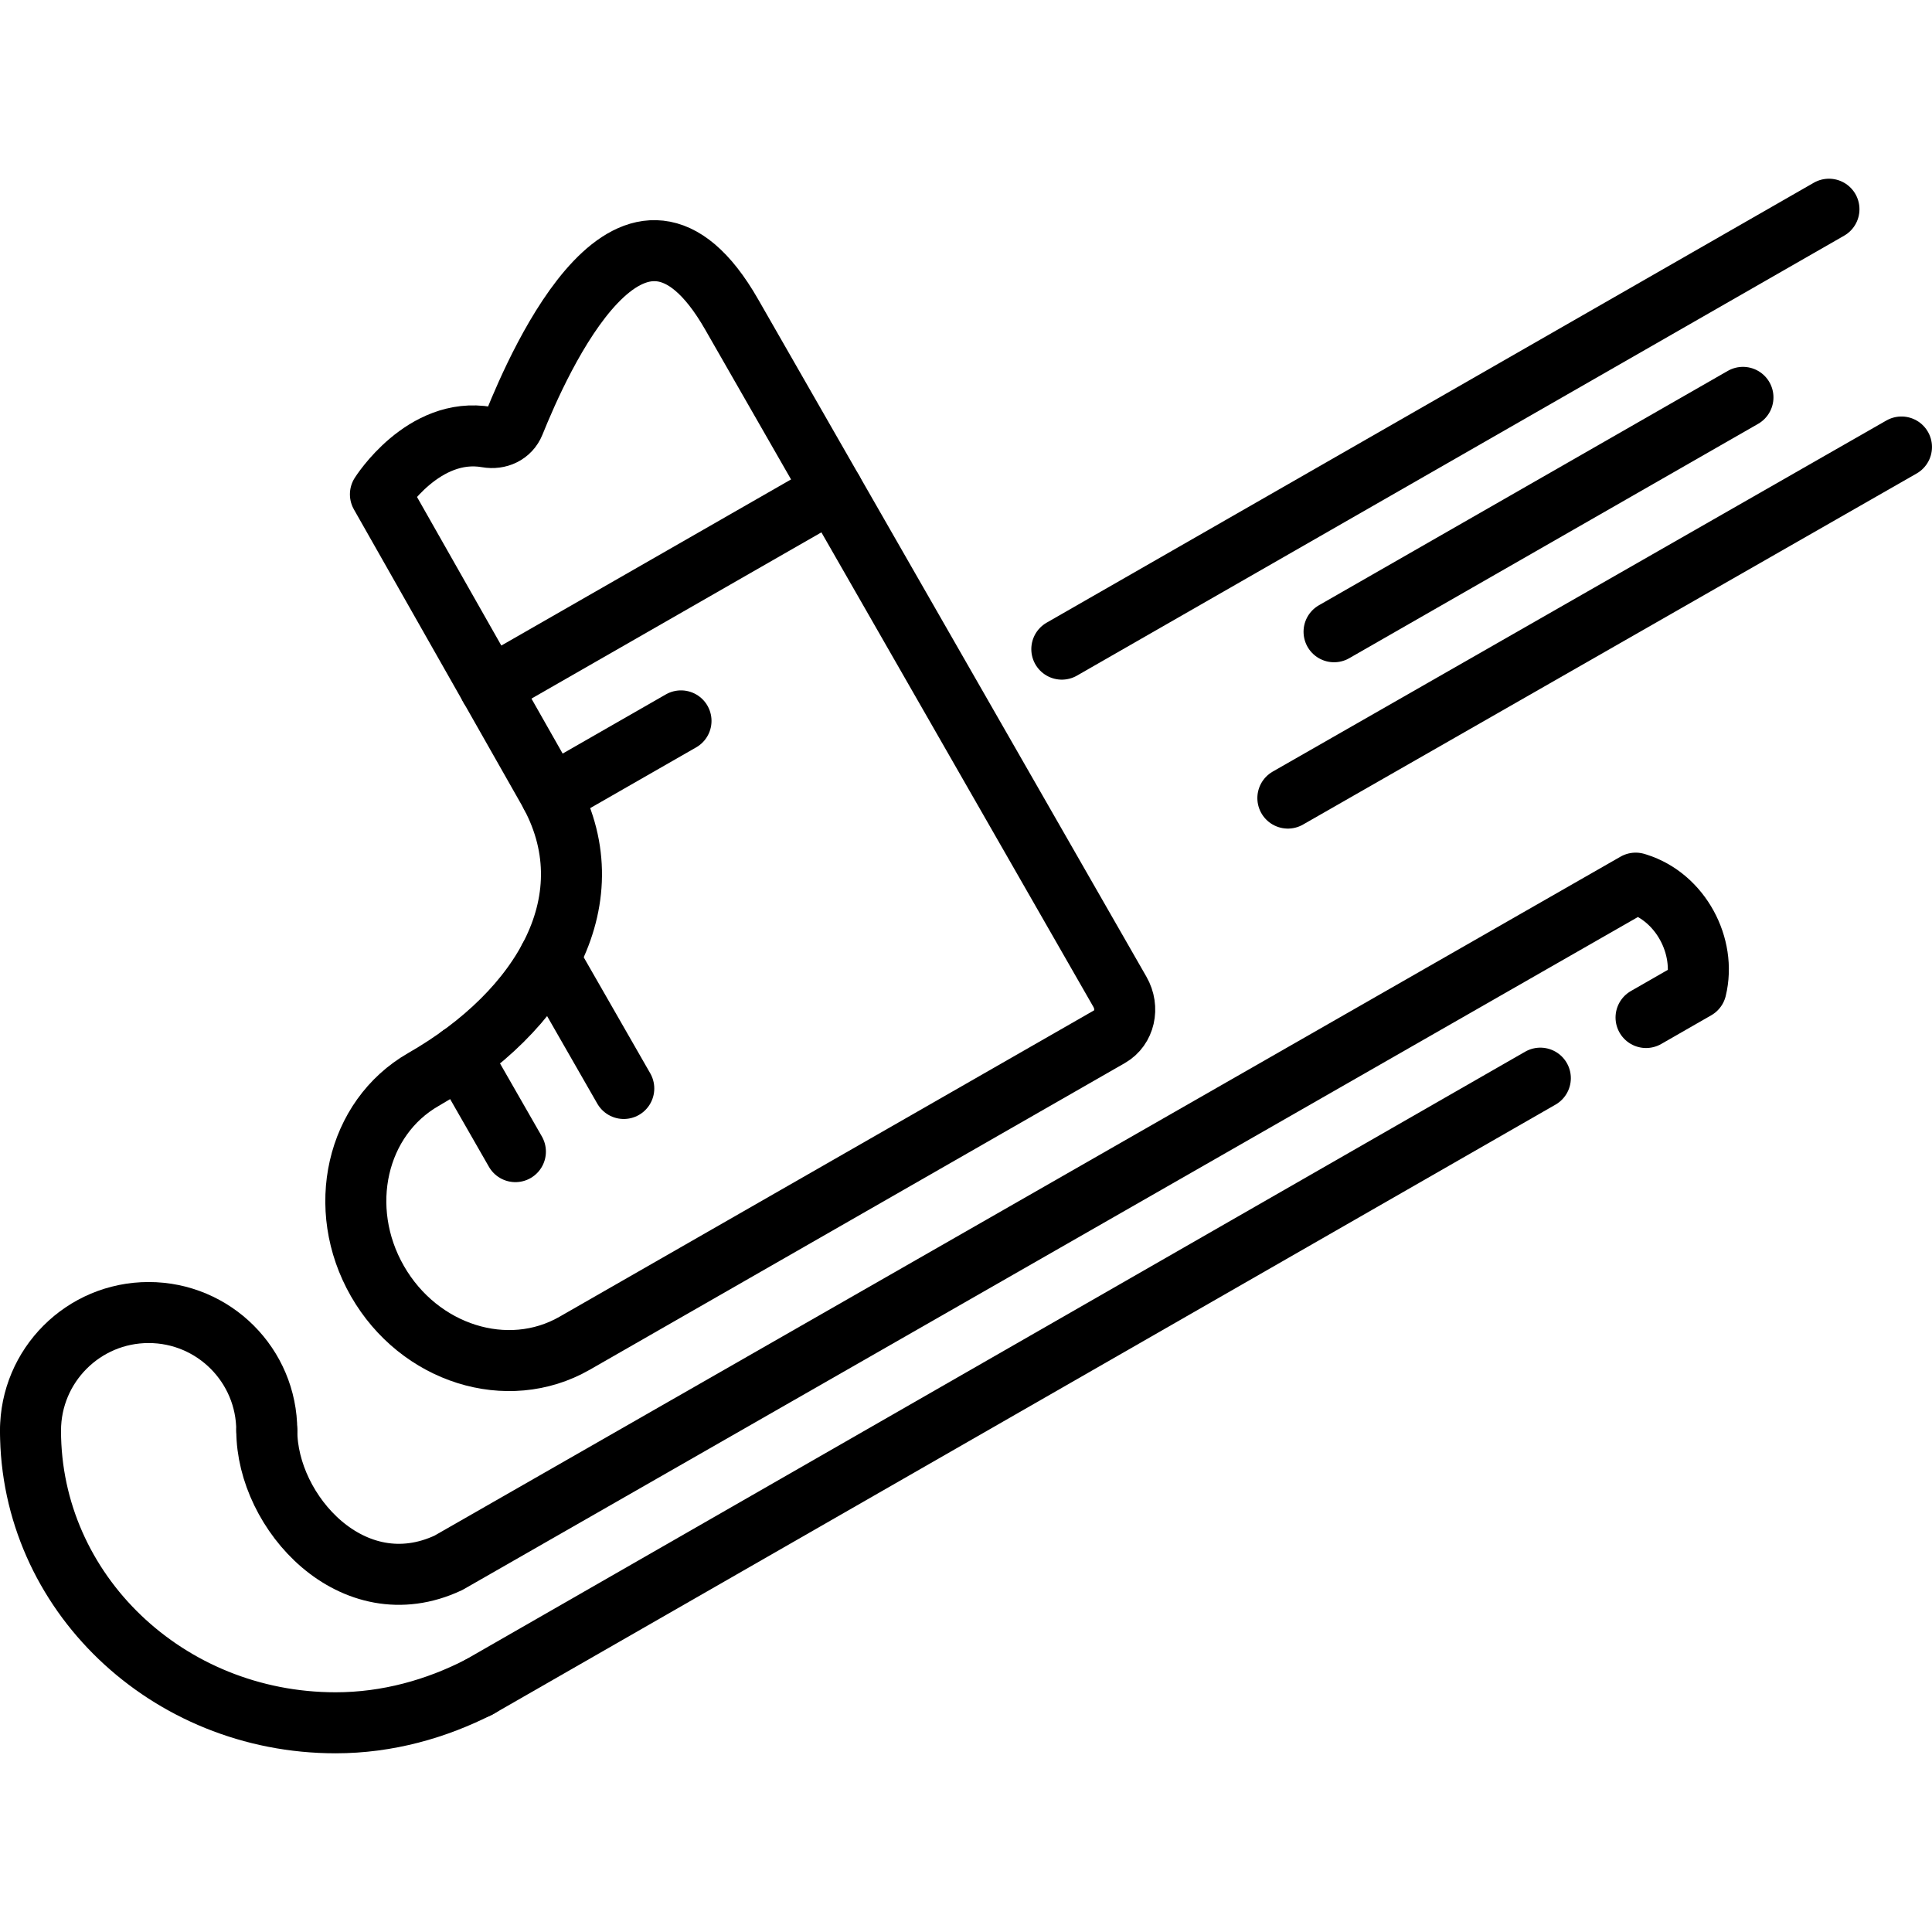 <svg xmlns="http://www.w3.org/2000/svg" width="24" height="24" viewBox="0 0 24 24"> <g transform="translate(0.0 2.22) scale(0.379)">
  
  <g
     id="line"
     transform="translate(-4.488,-10.083)">
    <path
       fill="none"
       stroke="#000"
       stroke-linecap="round"
       stroke-linejoin="round"
       stroke-miterlimit="10"
       stroke-width="2"
       d="m 20.2,59.516 c -1.404,0.72 -3.007,1.177 -4.712,1.177 -5.523,0 -10,-4.287 -10,-9.576"
       id="path2" />
    <line
       x1="54.975"
       x2="20.141"
       y1="39.564"
       y2="59.55"
       fill="none"
       stroke="#000"
       stroke-linecap="round"
       stroke-linejoin="round"
       stroke-miterlimit="10"
       stroke-width="2"
       id="line4" />
    <path
       fill="none"
       stroke="#000"
       stroke-linecap="round"
       stroke-linejoin="round"
       stroke-miterlimit="10"
       stroke-width="2"
       d="m 13.233,51.118 c 0,2.676 2.815,5.804 5.954,4.331 l 38.913,-22.277 0.052,0.016 c 1.425,0.447 2.268,2.055 1.927,3.448 l -1.639,0.94"
       id="path6" />
    <path
       fill="none"
       stroke="#000"
       stroke-linecap="round"
       stroke-linejoin="round"
       stroke-miterlimit="10"
       stroke-width="2"
       d="m 5.488,51.118 c 0,-2.139 1.734,-3.872 3.872,-3.872 2.139,0 3.872,1.734 3.872,3.872"
       id="path8" />
    <line
       x1="48.214"
       x2="61.616"
       y1="24.932"
       y2="17.25"
       fill="none"
       stroke="#000"
       stroke-linecap="round"
       stroke-linejoin="round"
       stroke-miterlimit="10"
       stroke-width="2"
       id="line10" />
    <line
       x1="46.7"
       x2="66.812"
       y1="30.384"
       y2="18.877"
       fill="none"
       stroke="#000"
       stroke-linecap="round"
       stroke-linejoin="round"
       stroke-miterlimit="10"
       stroke-width="2"
       id="line12" />
    <line
       x1="39.291"
       x2="64.435"
       y1="25.502"
       y2="11.083"
       fill="none"
       stroke="#000"
       stroke-linecap="round"
       stroke-linejoin="round"
       stroke-miterlimit="10"
       stroke-width="2"
       id="line14" />
    <path
       fill="none"
       stroke="#000"
       stroke-linecap="round"
       stroke-linejoin="round"
       stroke-miterlimit="10"
       stroke-width="2"
       d="m 23.322,48.253 c -2.202,1.262 -5.096,0.349 -6.464,-2.038 -1.368,-2.387 -0.693,-5.346 1.509,-6.608 3.92,-2.247 6.113,-5.958 4.079,-9.508 l -5.489,-9.671 c 0,0 1.407,-2.24 3.497,-1.875 0.379,0.066 0.743,-0.1 0.887,-0.456 0.807,-1.994 3.929,-9.148 7.126,-3.569 l 12.729,22.208 c 0.303,0.529 0.153,1.184 -0.334,1.464 L 23.322,48.253"
       id="path16" />
    <line
       x1="20.545"
       x2="31.78"
       y1="26.752"
       y2="20.31"
       fill="none"
       stroke="#000"
       stroke-linecap="round"
       stroke-linejoin="round"
       stroke-miterlimit="10"
       stroke-width="2"
       id="line18" />
    <line
       x1="19.578"
       x2="21.381"
       y1="38.826"
       y2="41.972"
       fill="none"
       stroke="#000"
       stroke-linecap="round"
       stroke-linejoin="round"
       stroke-miterlimit="10"
       stroke-width="2"
       id="line20" />
    <line
       x1="22.489"
       x2="24.933"
       y1="35.639"
       y2="39.902"
       fill="none"
       stroke="#000"
       stroke-linecap="round"
       stroke-linejoin="round"
       stroke-miterlimit="10"
       stroke-width="2"
       id="line22" />
    <line
       x1="22.553"
       x2="26.809"
       y1="30.294"
       y2="27.854"
       fill="none"
       stroke="#000"
       stroke-linecap="round"
       stroke-linejoin="round"
       stroke-miterlimit="10"
       stroke-width="2"
       id="line24" />
  </g>
</g></svg>